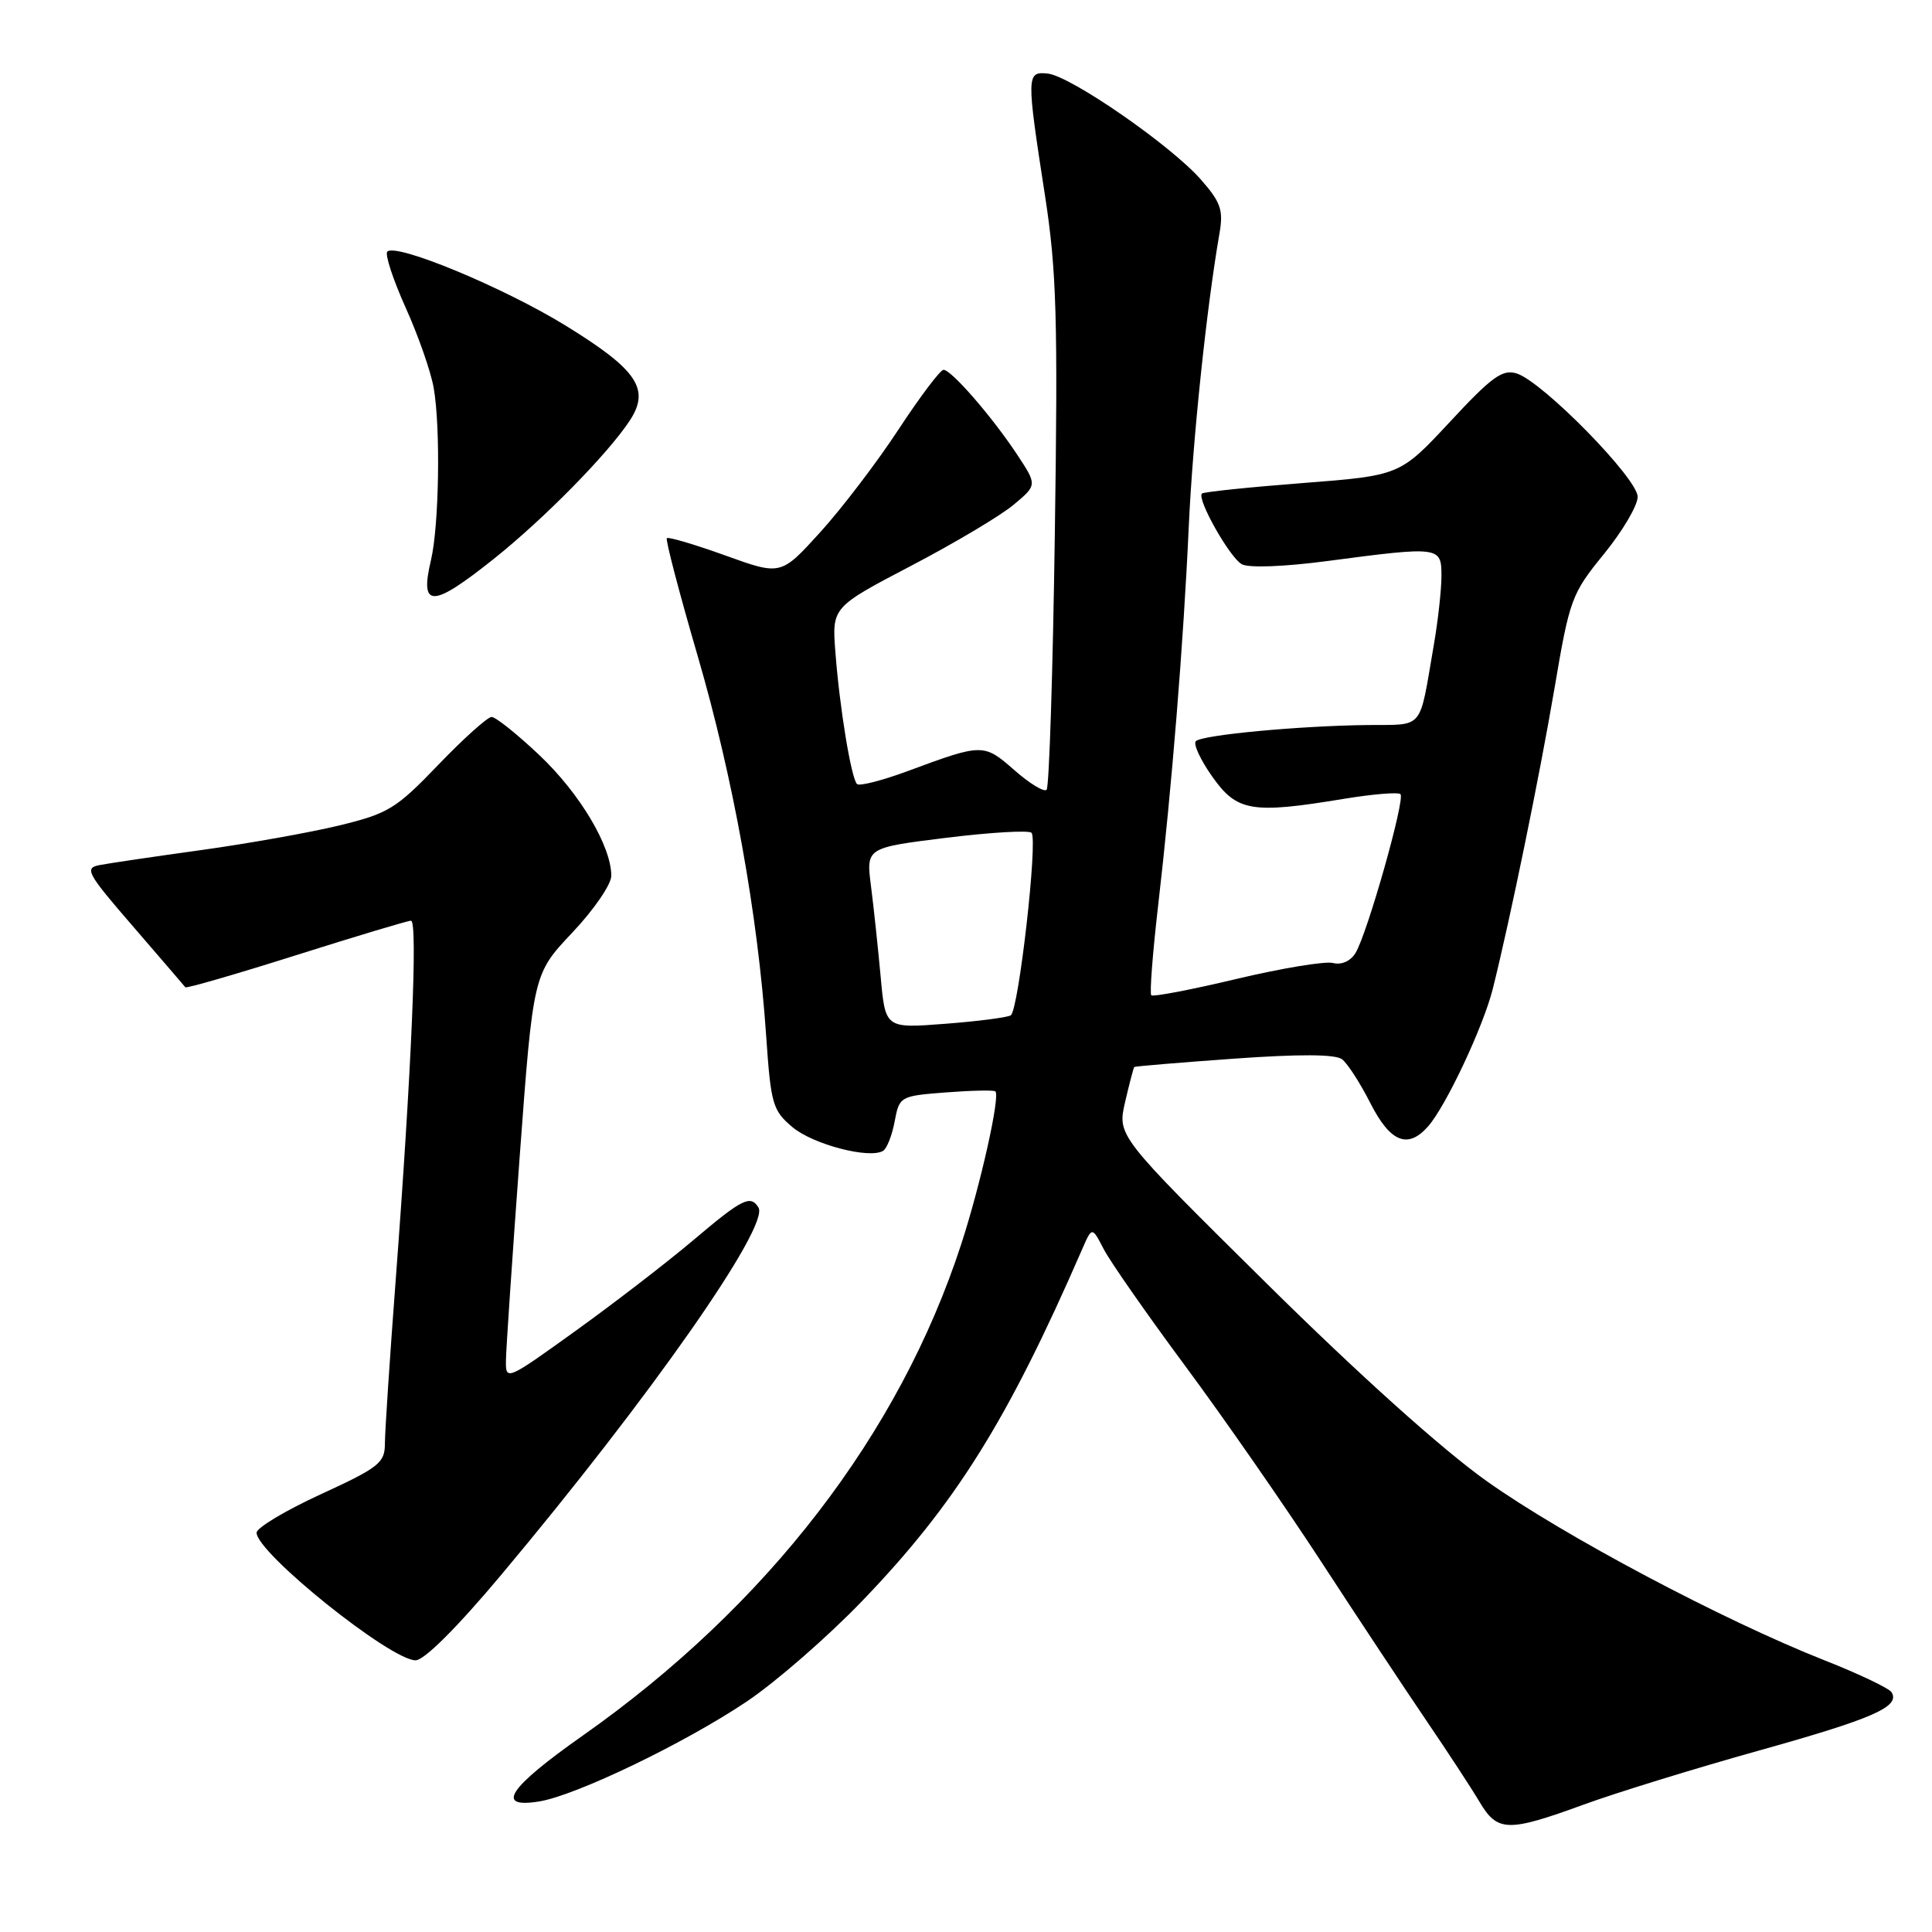 <?xml version="1.0" encoding="UTF-8" standalone="no"?>
<!DOCTYPE svg PUBLIC "-//W3C//DTD SVG 1.1//EN" "http://www.w3.org/Graphics/SVG/1.1/DTD/svg11.dtd" >
<svg xmlns="http://www.w3.org/2000/svg" xmlns:xlink="http://www.w3.org/1999/xlink" version="1.1" viewBox="0 0 256 256">
 <g >
 <path fill="currentColor"
d=" M 209.79 239.14 C 214.10 237.56 224.58 234.33 233.06 231.96 C 248.23 227.72 251.82 226.14 250.64 224.23 C 250.32 223.71 246.33 221.80 241.78 220.01 C 228.26 214.67 207.17 203.48 197.00 196.26 C 191.08 192.05 180.07 182.16 167.77 170.00 C 148.05 150.50 148.05 150.50 149.08 146.03 C 149.65 143.57 150.20 141.48 150.30 141.38 C 150.41 141.29 156.35 140.79 163.50 140.28 C 172.17 139.66 176.94 139.68 177.83 140.36 C 178.56 140.92 180.25 143.54 181.59 146.19 C 184.22 151.36 186.55 152.30 189.23 149.25 C 191.60 146.56 196.55 136.03 197.81 131.00 C 200.15 121.60 203.96 103.03 205.98 91.20 C 207.98 79.38 208.24 78.67 212.53 73.41 C 214.99 70.39 217.00 66.98 217.00 65.83 C 217.00 63.41 204.43 50.59 200.98 49.49 C 199.09 48.89 197.68 49.91 192.12 55.90 C 185.50 63.01 185.50 63.01 172.58 64.01 C 165.48 64.56 159.48 65.18 159.26 65.40 C 158.56 66.11 162.93 73.86 164.54 74.76 C 165.45 75.27 170.10 75.10 175.80 74.35 C 190.81 72.37 191.00 72.40 191.00 76.32 C 191.00 78.14 190.54 82.30 189.97 85.57 C 188.01 96.93 188.79 95.99 181.23 96.07 C 172.22 96.17 159.28 97.38 158.45 98.21 C 158.09 98.58 159.07 100.70 160.64 102.92 C 163.91 107.54 165.85 107.87 178.07 105.85 C 181.90 105.22 185.27 104.94 185.57 105.23 C 186.22 105.89 181.16 123.76 179.61 126.28 C 178.94 127.37 177.75 127.89 176.62 127.60 C 175.59 127.34 169.85 128.29 163.86 129.71 C 157.87 131.14 152.78 132.11 152.55 131.88 C 152.32 131.65 152.73 126.30 153.46 119.98 C 155.26 104.48 156.82 85.17 157.52 69.73 C 158.04 58.31 159.87 40.79 161.59 30.91 C 162.12 27.84 161.76 26.79 159.12 23.79 C 155.15 19.26 141.89 10.09 138.84 9.75 C 136.00 9.45 135.99 9.91 138.48 26.00 C 140.00 35.87 140.19 42.21 139.77 70.77 C 139.51 89.07 139.02 104.32 138.68 104.65 C 138.34 104.99 136.42 103.82 134.40 102.04 C 130.35 98.49 130.19 98.50 120.31 102.16 C 116.91 103.42 113.87 104.20 113.56 103.89 C 112.79 103.12 111.26 93.83 110.70 86.49 C 110.23 80.47 110.23 80.47 120.69 74.99 C 126.45 71.98 132.57 68.34 134.30 66.89 C 137.44 64.27 137.44 64.27 134.76 60.21 C 131.44 55.20 126.06 49.00 125.02 49.00 C 124.60 49.00 121.91 52.56 119.05 56.92 C 116.20 61.27 111.52 67.40 108.66 70.55 C 103.47 76.26 103.47 76.26 96.10 73.60 C 92.04 72.14 88.56 71.11 88.36 71.31 C 88.16 71.50 90.00 78.54 92.45 86.93 C 97.16 103.10 100.42 121.18 101.52 137.24 C 102.14 146.31 102.38 147.14 105.00 149.35 C 107.74 151.65 115.21 153.60 117.02 152.49 C 117.52 152.18 118.21 150.42 118.55 148.58 C 119.17 145.28 119.27 145.22 125.34 144.75 C 128.73 144.49 131.67 144.43 131.89 144.61 C 132.56 145.19 129.96 156.88 127.38 164.82 C 119.19 190.01 101.69 212.75 77.21 229.98 C 67.35 236.92 65.54 239.66 71.45 238.70 C 76.33 237.91 90.73 230.98 98.95 225.46 C 102.78 222.89 109.66 216.90 114.24 212.14 C 126.59 199.31 133.50 188.27 143.40 165.51 C 144.70 162.53 144.70 162.53 146.25 165.52 C 147.10 167.16 151.96 174.13 157.05 181.00 C 162.15 187.88 170.27 199.57 175.11 207.00 C 179.95 214.43 186.21 223.88 189.01 228.00 C 191.81 232.12 194.98 236.96 196.04 238.75 C 198.42 242.75 199.77 242.79 209.79 239.14 Z  M 66.42 208.67 C 86.12 185.17 102.02 162.46 100.50 160.00 C 99.44 158.29 98.36 158.83 91.83 164.36 C 88.35 167.30 81.34 172.70 76.25 176.36 C 67.12 182.93 67.00 182.98 67.04 180.26 C 67.06 178.74 67.88 166.60 68.86 153.28 C 70.65 129.07 70.65 129.07 75.82 123.59 C 78.67 120.58 81.00 117.19 81.00 116.05 C 81.00 112.13 76.84 105.14 71.48 100.07 C 68.53 97.28 65.68 95.00 65.14 95.00 C 64.61 95.00 61.43 97.85 58.08 101.34 C 52.46 107.19 51.45 107.80 44.90 109.39 C 41.00 110.33 32.79 111.79 26.66 112.64 C 20.52 113.49 14.48 114.38 13.23 114.62 C 11.14 115.01 11.48 115.65 17.64 122.77 C 21.31 127.02 24.42 130.64 24.56 130.82 C 24.69 130.99 31.30 129.08 39.23 126.57 C 47.17 124.06 54.02 122.00 54.46 122.00 C 55.38 122.00 54.52 141.99 52.44 169.50 C 51.65 179.95 51.00 189.76 51.00 191.30 C 51.00 193.83 50.21 194.46 42.50 198.00 C 37.83 200.15 34.00 202.44 34.00 203.09 C 34.00 205.76 51.74 220.00 55.07 220.00 C 56.21 220.00 60.60 215.62 66.42 208.67 Z  M 65.36 74.11 C 72.05 68.79 80.57 60.12 83.46 55.71 C 86.18 51.55 84.44 48.99 74.96 43.15 C 66.72 38.08 52.49 32.18 51.32 33.34 C 50.98 33.69 52.07 37.02 53.74 40.74 C 55.42 44.46 57.10 49.26 57.47 51.42 C 58.39 56.71 58.18 69.64 57.11 74.20 C 55.59 80.61 57.22 80.59 65.36 74.11 Z  M 116.69 129.39 C 116.34 125.60 115.77 120.21 115.41 117.41 C 114.76 112.33 114.76 112.33 125.40 111.01 C 131.25 110.29 136.32 109.99 136.68 110.35 C 137.55 111.22 134.97 133.90 133.93 134.54 C 133.47 134.82 129.55 135.33 125.21 135.66 C 117.31 136.27 117.31 136.27 116.69 129.39 Z "/>
</g>
</svg>